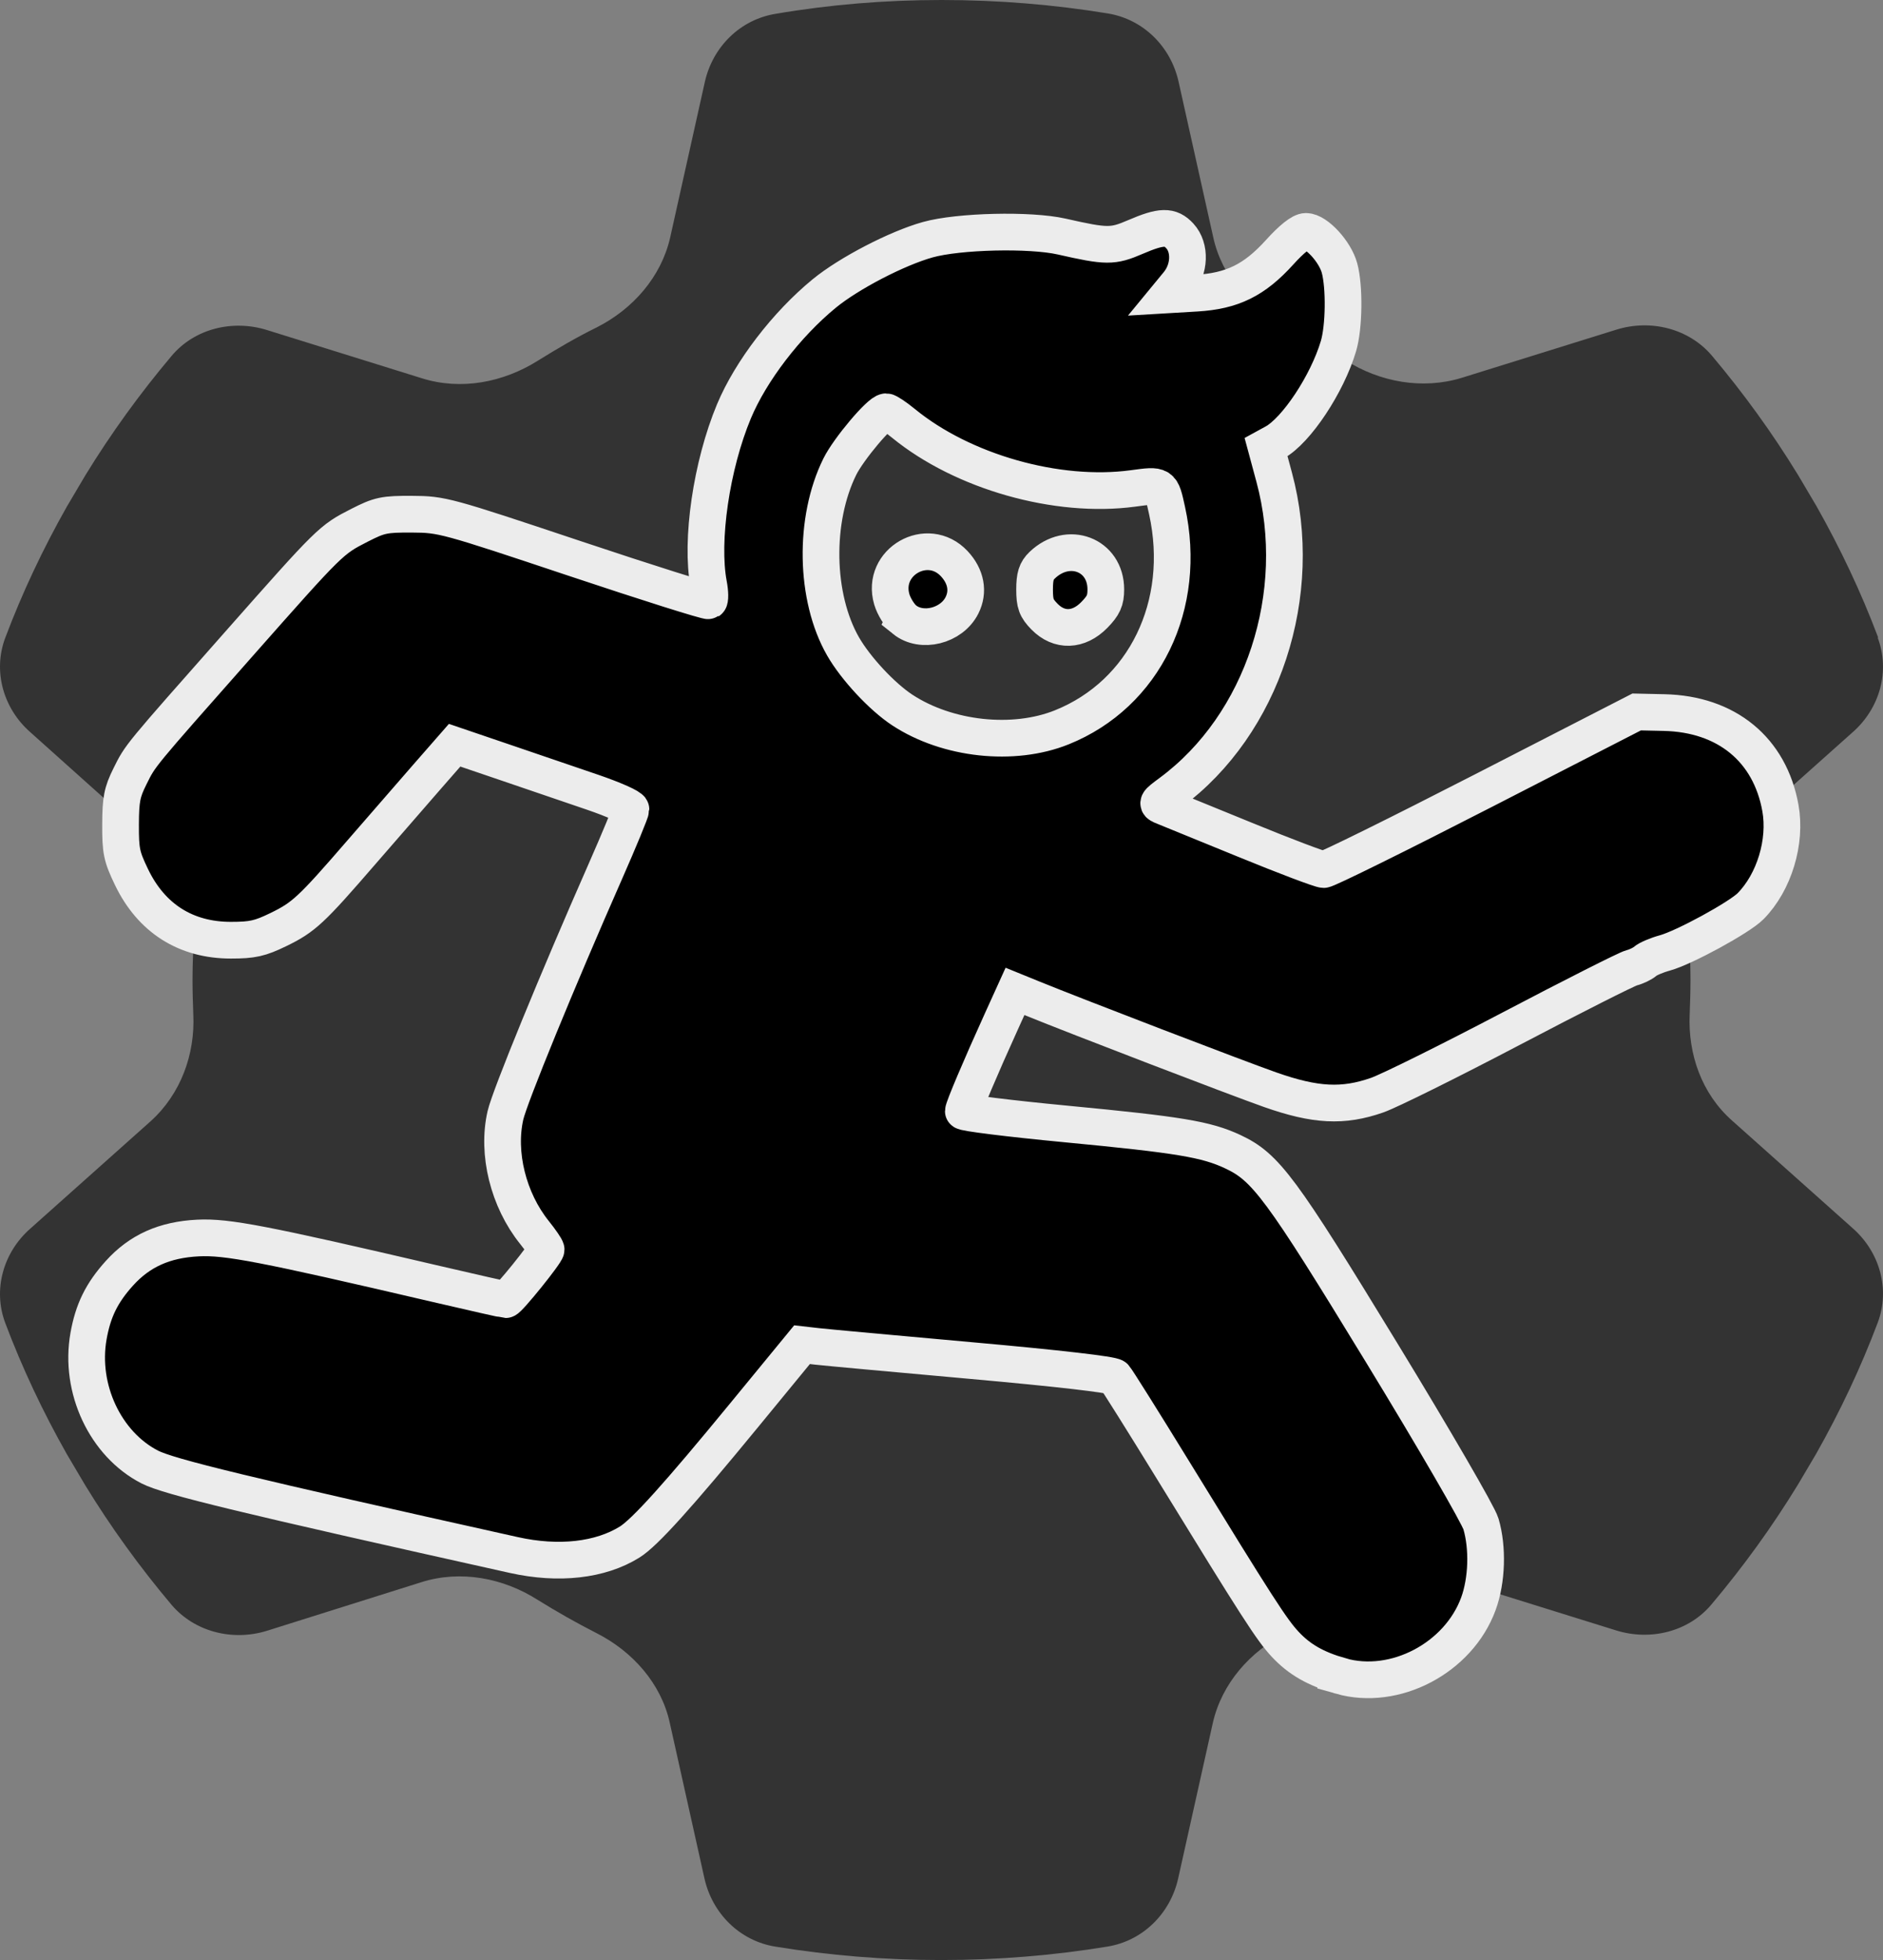 <?xml version="1.0" encoding="UTF-8" standalone="no"?>
<!-- Created with Inkscape (http://www.inkscape.org/) -->

<svg
   version="1.1"
   id="svg248"
   width="513.21"
   height="533.955"
   viewBox="0 0 513.21 533.955"
   xmlns="http://www.w3.org/2000/svg"
   xmlns:svg="http://www.w3.org/2000/svg">
  <rect x="0" y="0" width="513.21" height="533.955" fill="#808080" stroke="none"/>
  <defs
     id="defs252" />
  <path
     d="m 511.787,173.778 c 3.403,9.075 0.532,19.193 -6.806,25.66 l -32.862,29.311 c -8.189,7.406 -12.124,18.254 -11.592,29.102 0.106,3.025 0.213,6.05 0.213,9.179 0,3.129 -0.106,6.154 -0.213,9.179 -0.532,10.952 3.297,21.8 11.592,29.102 l 32.862,29.311 c 7.338,6.467 10.209,16.585 6.806,25.66 -4.679,12.413 -10.316,24.304 -16.803,35.778 l -4.998,8.449 c -7.019,11.474 -14.889,22.322 -23.503,32.544 -6.275,7.51 -16.697,10.014 -26.055,7.093 l -42.22,-13.143 c -10.635,-3.338 -22.12,-1.147 -31.585,4.798 -5.211,3.234 -10.528,6.363 -16.059,9.075 -9.89,5.007 -17.547,13.769 -19.993,24.408 l -9.465,42.454 c -2.127,9.492 -9.571,17.002 -19.355,18.567 -14.676,2.399 -29.777,3.651 -45.198,3.651 -15.42,0 -30.522,-1.252 -45.198,-3.651 -9.784,-1.565 -17.228,-9.075 -19.355,-18.567 l -9.465,-42.454 c -2.34,-10.639 -10.103,-19.401 -19.993,-24.408 -5.53,-2.816 -10.848,-5.841 -16.059,-9.075 -9.359,-5.946 -20.951,-8.136 -31.585,-4.798 l -42.114,13.247 c -9.359,2.921 -19.781,0.313 -26.055,-7.093 -8.614,-10.222 -16.484,-21.07 -23.503,-32.544 l -4.998,-8.449 C 11.738,384.689 6.102,372.798 1.423,360.386 -1.98,351.311 0.891,341.193 8.229,334.726 l 32.862,-29.311 c 8.189,-7.406 12.124,-18.254 11.592,-29.102 -0.106,-3.025 -0.213,-6.05 -0.213,-9.179 0,-3.129 0.106,-6.154 0.213,-9.179 0.532,-10.952 -3.297,-21.8 -11.592,-29.102 L 8.229,199.438 C 0.891,192.971 -1.98,182.853 1.423,173.778 6.102,161.365 11.738,149.474 18.226,138 l 4.998,-8.449 c 7.019,-11.474 14.889,-22.322 23.503,-32.544 6.275,-7.51 16.697,-10.014 26.055,-7.093 l 42.22,13.143 c 10.635,3.338 22.12,1.147 31.585,-4.798 5.211,-3.234 10.528,-6.363 16.059,-9.075 9.89,-5.007 17.547,-13.769 19.993,-24.408 l 9.465,-42.454 C 194.232,12.83 201.676,5.32 211.46,3.755 226.136,1.252 241.238,0 256.658,0 c 15.42,0 30.522,1.252 45.198,3.651 9.784,1.565 17.228,9.075 19.355,18.567 l 9.465,42.454 c 2.34,10.639 9.997,19.401 19.993,24.408 5.53,2.816 10.848,5.841 16.059,9.075 9.359,5.946 20.951,8.032 31.585,4.798 l 42.22,-13.143 c 9.359,-2.921 19.781,-0.313 26.055,7.093 8.614,10.222 16.484,21.07 23.503,32.544 l 4.998,8.449 c 6.487,11.474 12.124,23.365 16.803,35.778 z"
     id="path2"
     style="display:inline;fill:#333333;stroke:none;stroke-width:10;stroke-opacity:1" />
  <path
     style="fill:#000000;stroke:#ececec;stroke-width:10"
     d="m 365.409,456.575 c -6.857,-1.966 -11.265,-4.488 -15.16,-8.673 -3.658,-3.93 -7.428,-9.781 -30.344,-47.096 -8.294,-13.506 -15.542,-25.051 -16.105,-25.655 -0.634,-0.68 -15.48,-2.391 -38.928,-4.488 -20.847,-1.864 -39.788,-3.604 -42.092,-3.866 l -4.188,-0.477 -15.689,19.103 c -18.108,22.049 -27.193,32.114 -31.285,34.66 -7.998,4.977 -19.361,6.253 -31.552,3.542 C 66.903,407.354 45.994,402.301 40.816,399.642 28.693,393.414 21.603,378.285 24.122,364.018 c 1.233,-6.985 3.595,-11.798 8.407,-17.133 5.538,-6.141 12.297,-9.172 21.459,-9.625 7.886,-0.39 17.706,1.503 64.769,12.483 10.145,2.367 18.73,4.303 19.078,4.303 0.772,0 11.013,-12.69 11.013,-13.646 0,-0.374 -1.445,-2.483 -3.211,-4.685 -7.11,-8.868 -10.247,-21.556 -7.88,-31.876 1.168,-5.093 14.126,-36.721 27.183,-66.347 3.861,-8.76 7.02,-16.416 7.02,-17.012 0,-0.596 -4.68,-2.685 -10.4,-4.641 -5.72,-1.957 -16.532,-5.643 -24.026,-8.192 l -13.626,-4.634 -7.637,8.729 c -4.2,4.801 -12.213,14.017 -17.807,20.48 -13.656,15.779 -15.666,17.649 -22.596,21.015 -5.016,2.437 -7.06,2.893 -12.95,2.893 -12.275,0 -21.666,-5.961 -27.068,-17.183 -2.71,-5.629 -3.02,-7.114 -2.993,-14.328 0.026,-6.861 0.402,-8.794 2.552,-13.106 2.928,-5.873 2.128,-4.9 29.736,-36.128 24.893,-28.157 25.066,-28.327 32.838,-32.291 5.451,-2.78 6.74,-3.051 14.33,-3.015 8.136,0.039 9.221,0.334 44.263,12.04 19.758,6.6 36.24,11.8 36.628,11.555 0.388,-0.245 0.361,-2.261 -0.059,-4.481 -2.255,-11.917 0.751,-32.452 6.903,-47.161 4.581,-10.953 14.339,-23.676 24.61,-32.088 6.717,-5.501 19.781,-12.286 28.197,-14.642 8.399,-2.352 27.906,-2.811 36.517,-0.86 12.31,2.79 13.858,2.799 20.107,0.11 7.046,-3.031 9.504,-3.087 12.088,-0.275 2.959,3.219 2.738,9.068 -0.493,12.991 l -2.503,3.04 7.484,-0.443 c 9.811,-0.58 15.828,-3.537 22.728,-11.167 3.269,-3.615 5.855,-5.663 7.152,-5.663 2.863,0 7.938,5.532 9.142,9.965 1.406,5.174 1.261,16.101 -0.282,21.296 -3.065,10.321 -11.484,23.004 -17.426,26.254 l -2.303,1.26 2.204,8.17 c 8.586,31.828 -3.062,67.321 -28.197,85.923 -3.962,2.932 -3.998,3.007 -1.849,3.85 1.205,0.473 11.127,4.521 22.047,8.996 10.92,4.475 20.595,8.136 21.498,8.136 0.904,0 20.466,-9.66 43.472,-21.467 l 41.829,-21.467 7.482,0.166 c 17.026,0.378 28.846,10.078 31.701,26.018 1.645,9.184 -1.708,20.214 -8.12,26.714 -3.054,3.095 -18.145,11.324 -23.382,12.749 -2.191,0.596 -4.607,1.625 -5.37,2.287 -0.763,0.661 -2.427,1.459 -3.698,1.772 -1.271,0.313 -16.04,7.772 -32.819,16.575 -16.779,8.803 -33.212,16.95 -36.517,18.105 -9.301,3.25 -16.809,2.868 -29.18,-1.484 -9.041,-3.181 -52.589,-19.886 -64.779,-24.85 l -4.746,-1.932 -3.728,8.21 c -5.678,12.503 -10.355,23.542 -10.355,24.438 0,0.442 12.585,2.004 27.966,3.47 30.857,2.941 38.231,4.166 45.472,7.554 9.009,4.215 13.066,9.693 40.595,54.802 14.258,23.364 26.323,44.151 27.041,46.591 1.925,6.538 1.643,15.374 -0.696,21.762 -5.415,14.79 -22.794,23.903 -37.528,19.678 z M 289.416,198.129 c 22.554,-9.086 34.317,-33.309 28.667,-59.034 -1.576,-7.175 -1.449,-7.092 -9.316,-6.032 -20.648,2.782 -46.39,-4.52 -62.541,-17.741 -2.119,-1.735 -4.243,-3.155 -4.719,-3.155 -1.673,0 -10.217,10.13 -12.603,14.941 -7.168,14.456 -6.8,35.591 0.851,48.952 3.446,6.018 10.637,13.738 16.183,17.375 12.292,8.061 30.294,10.005 43.478,4.694 z m -42.887,-29.322 c -1.328,-1.067 -2.888,-3.557 -3.467,-5.533 -2.988,-10.192 9.746,-17.472 17.009,-9.724 3.24,3.456 4.008,7.614 2.102,11.382 -2.841,5.614 -10.974,7.629 -15.644,3.876 z m 38.148,-0.821 c -2.252,-2.301 -2.702,-3.534 -2.702,-7.394 0,-3.584 0.471,-5.083 2.08,-6.624 7.083,-6.781 17.334,-2.874 17.334,6.608 0,3.001 -0.626,4.386 -3.143,6.959 -4.264,4.358 -9.573,4.534 -13.569,0.451 z"
     id="path436" />
</svg>
